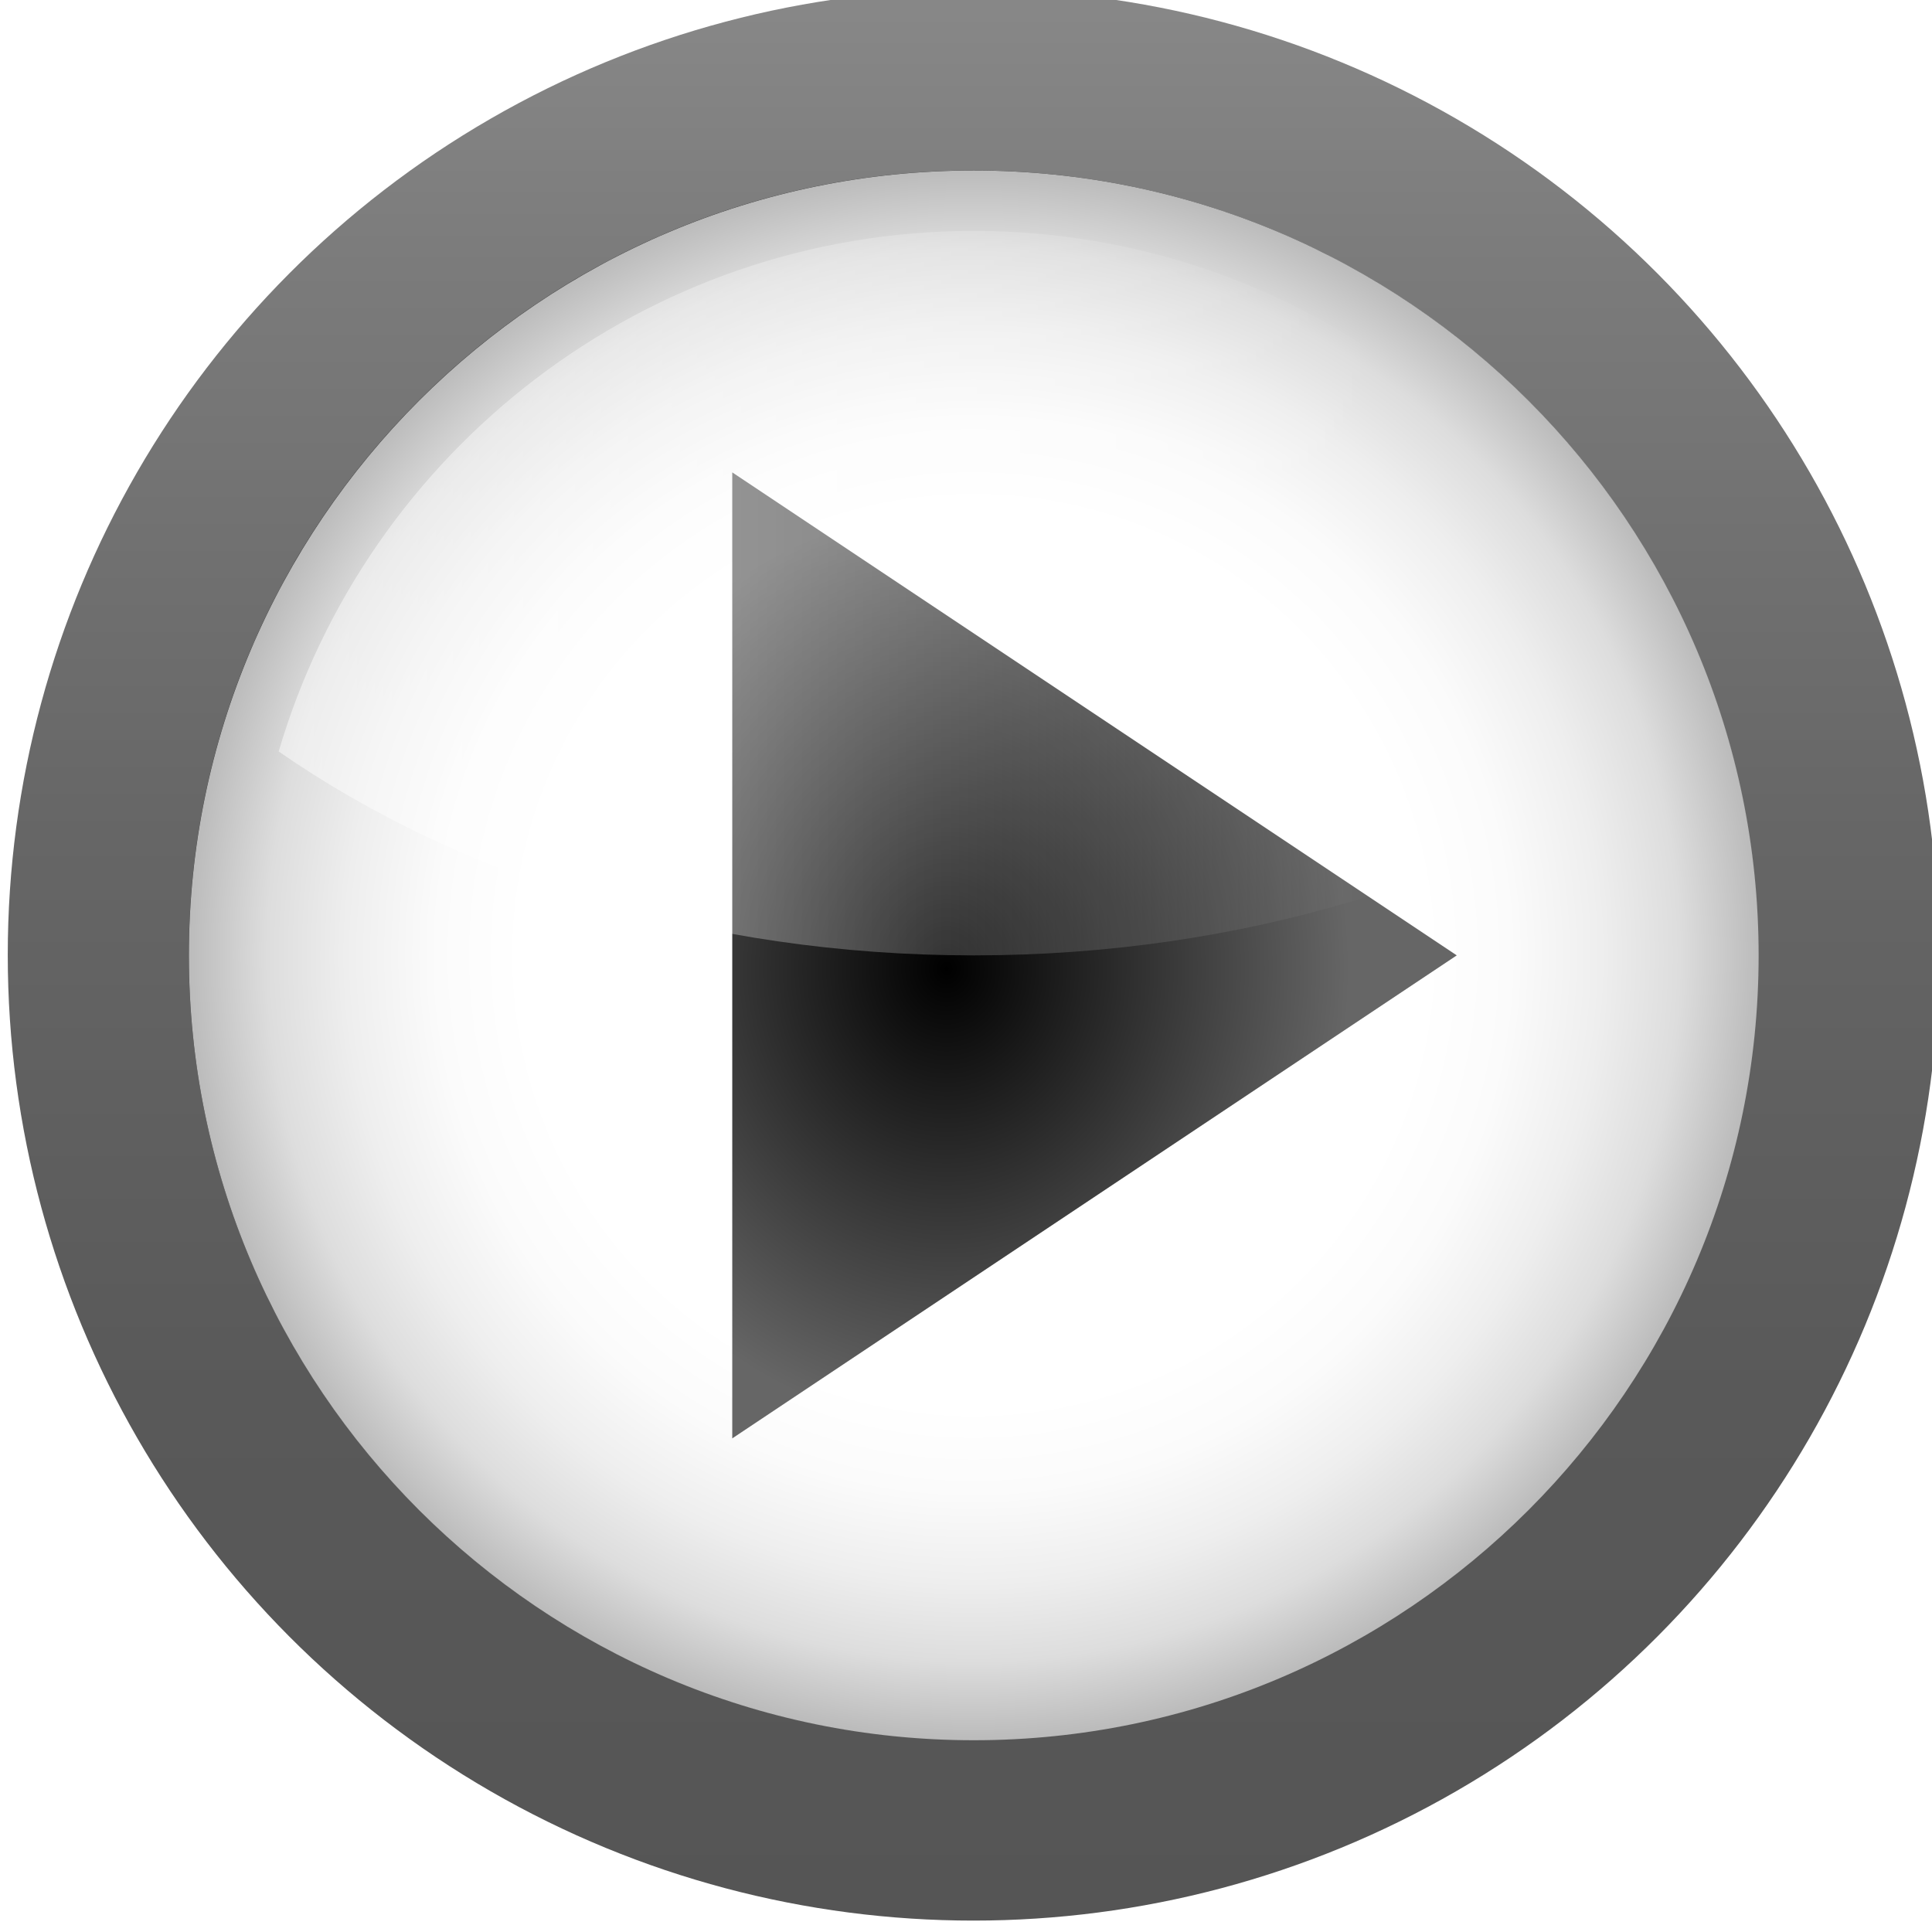 <?xml version="1.0" encoding="UTF-8" standalone="no"?>
<svg
   xmlns:dc="http://purl.org/dc/elements/1.1/"
   xmlns:cc="http://creativecommons.org/ns#"
   xmlns:rdf="http://www.w3.org/1999/02/22-rdf-syntax-ns#"
   xmlns:svg="http://www.w3.org/2000/svg"
   xmlns="http://www.w3.org/2000/svg"
   xmlns:xlink="http://www.w3.org/1999/xlink"
   xmlns:sodipodi="http://sodipodi.sourceforge.net/DTD/sodipodi-0.dtd"
   xmlns:inkscape="http://www.inkscape.org/namespaces/inkscape"
   version="1.0"
   width="128"
   height="128"
   id="svg3186"
   inkscape:version="0.91 r13725"
   sodipodi:docname="play.svg">
  <sodipodi:namedview
     pagecolor="#ffffff"
     bordercolor="#666666"
     borderopacity="1"
     objecttolerance="10"
     gridtolerance="10"
     guidetolerance="10"
     inkscape:pageopacity="0"
     inkscape:pageshadow="2"
     inkscape:window-width="1440"
     inkscape:window-height="851"
     id="namedview191"
     showgrid="false"
     units="px"
     inkscape:zoom="1.3037281"
     inkscape:cx="-32.560276"
     inkscape:cy="64"
     inkscape:window-x="0"
     inkscape:window-y="1"
     inkscape:window-maximized="1"
     inkscape:current-layer="svg3186" />
  <defs
     id="defs3188">
    <radialGradient
       cx="53.198"
       cy="59.187"
       r="40.029"
       id="radialGradient3163"
       gradientUnits="userSpaceOnUse"
       gradientTransform="matrix(0.667,0,0,0.757,20.721,14.064)">
      <stop
         id="stop3165"
         style="stop-color:#000000;stop-opacity:1"
         offset="0" />
      <stop
         id="stop3175"
         style="stop-color:#666666;stop-opacity:1"
         offset="1" />
    </radialGradient>
    <linearGradient
       x1="11.949"
       y1="34"
       x2="104.052"
       y2="34"
       id="XMLID_9_"
       gradientUnits="userSpaceOnUse"
       gradientTransform="translate(559.143,-264.286)">
      <stop
         id="stop56"
         style="stop-color:#ffffff;stop-opacity:1"
         offset="0" />
      <stop
         id="stop58"
         style="stop-color:#ffffff;stop-opacity:0"
         offset="0.8" />
    </linearGradient>
    <radialGradient
       cx="53.198"
       cy="59.187"
       r="40.029"
       id="XMLID_8_"
       gradientUnits="userSpaceOnUse"
       gradientTransform="matrix(0.667,0,0,0.757,20.721,14.064)">
      <stop
         id="stop41"
         style="stop-color:#323232;stop-opacity:1"
         offset="0" />
      <stop
         id="stop43"
         style="stop-color:#363636;stop-opacity:1"
         offset="0.208" />
      <stop
         id="stop45"
         style="stop-color:#434343;stop-opacity:1"
         offset="0.428" />
      <stop
         id="stop47"
         style="stop-color:#585858;stop-opacity:1"
         offset="0.653" />
      <stop
         id="stop49"
         style="stop-color:#757575;stop-opacity:1"
         offset="0.88" />
      <stop
         id="stop51"
         style="stop-color:#888888;stop-opacity:1"
         offset="1" />
    </radialGradient>
    <radialGradient
       cx="58"
       cy="58"
       r="48"
       id="XMLID_7_"
       gradientUnits="userSpaceOnUse"
       gradientTransform="translate(559.143,-264.286)">
      <stop
         id="stop26"
         style="stop-color:#ffffff;stop-opacity:1"
         offset="0" />
      <stop
         id="stop28"
         style="stop-color:#ffffff;stop-opacity:1"
         offset="0.574" />
      <stop
         id="stop30"
         style="stop-color:#fbfbfb;stop-opacity:1"
         offset="0.684" />
      <stop
         id="stop32"
         style="stop-color:#eeeeee;stop-opacity:1"
         offset="0.8" />
      <stop
         id="stop34"
         style="stop-color:#dddddd;stop-opacity:1"
         offset="0.9" />
      <stop
         id="stop36"
         style="stop-color:#bbbbbb;stop-opacity:1"
         offset="1" />
    </radialGradient>
    <filter
       id="AI_Sfocatura_4"
       style="color-interpolation-filters:sRGB">
      <feGaussianBlur
         id="feGaussianBlur6"
         stdDeviation="4" />
    </filter>
    <linearGradient
       x1="58.001"
       y1="116"
       x2="58.001"
       y2="0"
       id="XMLID_6_"
       gradientUnits="userSpaceOnUse">
      <stop
         id="stop9"
         style="stop-color:#555555;stop-opacity:1"
         offset="0" />
      <stop
         id="stop11"
         style="stop-color:#595959;stop-opacity:1"
         offset="0.274" />
      <stop
         id="stop13"
         style="stop-color:#666666;stop-opacity:1"
         offset="0.562" />
      <stop
         id="stop15"
         style="stop-color:#7b7b7b;stop-opacity:1"
         offset="0.856" />
      <stop
         id="stop17"
         style="stop-color:#888888;stop-opacity:1"
         offset="1" />
    </linearGradient>
    <linearGradient
       x1="11.949"
       y1="34"
       x2="104.052"
       y2="34"
       id="linearGradient3242"
       xlink:href="#XMLID_9_"
       gradientUnits="userSpaceOnUse"
       gradientTransform="translate(6,6)" />
    <radialGradient
       cx="58"
       cy="58"
       r="48"
       id="radialGradient3246"
       xlink:href="#XMLID_7_"
       gradientUnits="userSpaceOnUse"
       gradientTransform="matrix(1.083,0,0,1.083,1.167,1.167)" />
    <linearGradient
       x1="58.001"
       y1="116"
       x2="58.001"
       y2="0"
       id="linearGradient3251"
       xlink:href="#XMLID_6_"
       gradientUnits="userSpaceOnUse" />
    <radialGradient
       cx="53.198"
       cy="59.187"
       r="40.029"
       id="radialGradient3253"
       xlink:href="#radialGradient3163"
       gradientUnits="userSpaceOnUse"
       gradientTransform="matrix(0.667,0,0,0.757,20.721,14.064)" />
    <linearGradient
       x1="58.001"
       y1="116"
       x2="58.001"
       y2="0"
       id="linearGradient3028"
       xlink:href="#XMLID_6_"
       gradientUnits="userSpaceOnUse" />
    <radialGradient
       cx="58"
       cy="58"
       r="48"
       id="radialGradient3030"
       xlink:href="#XMLID_7_"
       gradientUnits="userSpaceOnUse"
       gradientTransform="matrix(1.083,0,0,1.083,1.167,1.167)" />
    <radialGradient
       cx="53.198"
       cy="59.187"
       r="40.029"
       id="radialGradient3032"
       xlink:href="#radialGradient3163"
       gradientUnits="userSpaceOnUse"
       gradientTransform="matrix(0.667,0,0,0.757,20.721,14.064)" />
    <linearGradient
       x1="11.949"
       y1="34"
       x2="104.052"
       y2="34"
       id="linearGradient3034"
       xlink:href="#XMLID_9_"
       gradientUnits="userSpaceOnUse"
       gradientTransform="translate(6,6)" />
    <radialGradient
       cx="80.342"
       cy="68.341"
       r="40.029"
       fx="80.342"
       fy="68.341"
       id="radialGradient2197"
       xlink:href="#radialGradient3163-5"
       gradientUnits="userSpaceOnUse"
       gradientTransform="matrix(0.263,4.7377213e-8,-1.5110247e-8,0.752,58.861,12.612)" />
    <linearGradient
       x1="58.001"
       y1="116"
       x2="58.001"
       y2="0"
       id="linearGradient3251-5"
       xlink:href="#XMLID_6_-7"
       gradientUnits="userSpaceOnUse" />
    <radialGradient
       cx="58"
       cy="58"
       r="48"
       id="radialGradient3246-3"
       xlink:href="#XMLID_7_-6"
       gradientUnits="userSpaceOnUse"
       gradientTransform="matrix(1.083,0,0,1.083,1.167,1.167)" />
    <linearGradient
       x1="11.949"
       y1="34"
       x2="104.052"
       y2="34"
       id="linearGradient3242-5"
       xlink:href="#XMLID_9_-1"
       gradientUnits="userSpaceOnUse"
       gradientTransform="translate(6,6)" />
    <linearGradient
       x1="58.001"
       y1="116"
       x2="58.001"
       y2="0"
       id="XMLID_6_-7"
       gradientUnits="userSpaceOnUse">
      <stop
         id="stop9-8"
         style="stop-color:#555555;stop-opacity:1"
         offset="0" />
      <stop
         id="stop11-8"
         style="stop-color:#595959;stop-opacity:1"
         offset="0.274" />
      <stop
         id="stop13-3"
         style="stop-color:#666666;stop-opacity:1"
         offset="0.562" />
      <stop
         id="stop15-8"
         style="stop-color:#7b7b7b;stop-opacity:1"
         offset="0.856" />
      <stop
         id="stop17-1"
         style="stop-color:#888888;stop-opacity:1"
         offset="1" />
    </linearGradient>
    <filter
       id="AI_Sfocatura_4-1"
       style="color-interpolation-filters:sRGB">
      <feGaussianBlur
         stdDeviation="4"
         id="feGaussianBlur6-3" />
    </filter>
    <radialGradient
       cx="58"
       cy="58"
       r="48"
       id="XMLID_7_-6"
       gradientUnits="userSpaceOnUse"
       gradientTransform="translate(559.143,-264.286)">
      <stop
         id="stop26-0"
         style="stop-color:#ffffff;stop-opacity:1"
         offset="0" />
      <stop
         id="stop28-3"
         style="stop-color:#ffffff;stop-opacity:1"
         offset="0.574" />
      <stop
         id="stop30-2"
         style="stop-color:#fbfbfb;stop-opacity:1"
         offset="0.684" />
      <stop
         id="stop32-6"
         style="stop-color:#eeeeee;stop-opacity:1"
         offset="0.8" />
      <stop
         id="stop34-9"
         style="stop-color:#dddddd;stop-opacity:1"
         offset="0.9" />
      <stop
         id="stop36-4"
         style="stop-color:#bbbbbb;stop-opacity:1"
         offset="1" />
    </radialGradient>
    <radialGradient
       cx="53.198"
       cy="59.187"
       r="40.029"
       id="XMLID_8_-1"
       gradientUnits="userSpaceOnUse"
       gradientTransform="matrix(0.667,0,0,0.757,20.721,14.064)">
      <stop
         id="stop41-3"
         style="stop-color:#323232;stop-opacity:1"
         offset="0" />
      <stop
         id="stop43-8"
         style="stop-color:#363636;stop-opacity:1"
         offset="0.208" />
      <stop
         id="stop45-4"
         style="stop-color:#434343;stop-opacity:1"
         offset="0.428" />
      <stop
         id="stop47-8"
         style="stop-color:#585858;stop-opacity:1"
         offset="0.653" />
      <stop
         id="stop49-0"
         style="stop-color:#757575;stop-opacity:1"
         offset="0.88" />
      <stop
         id="stop51-4"
         style="stop-color:#888888;stop-opacity:1"
         offset="1" />
    </radialGradient>
    <linearGradient
       x1="11.949"
       y1="34"
       x2="104.052"
       y2="34"
       id="XMLID_9_-1"
       gradientUnits="userSpaceOnUse"
       gradientTransform="translate(559.143,-264.286)">
      <stop
         id="stop56-4"
         style="stop-color:#ffffff;stop-opacity:1"
         offset="0" />
      <stop
         id="stop58-7"
         style="stop-color:#ffffff;stop-opacity:0"
         offset="0.8" />
    </linearGradient>
    <radialGradient
       cx="53.198"
       cy="59.187"
       r="40.029"
       id="radialGradient3163-5"
       gradientUnits="userSpaceOnUse"
       gradientTransform="matrix(0.667,0,0,0.757,20.721,14.064)">
      <stop
         id="stop3165-5"
         style="stop-color:#000000;stop-opacity:1"
         offset="0" />
      <stop
         id="stop3175-8"
         style="stop-color:#666666;stop-opacity:1"
         offset="1" />
    </radialGradient>
    <radialGradient
       cx="80.342"
       cy="68.341"
       r="40.029"
       fx="80.342"
       fy="68.341"
       id="radialGradient5074"
       xlink:href="#radialGradient3163-5"
       gradientUnits="userSpaceOnUse"
       gradientTransform="matrix(0.263,4.7377213e-8,-1.5110247e-8,0.752,26.861,12.612)" />
    <radialGradient
       cx="53.198"
       cy="59.187"
       r="40.029"
       id="radialGradient3253-5"
       xlink:href="#radialGradient3163-55"
       gradientUnits="userSpaceOnUse"
       gradientTransform="matrix(0.667,0,0,0.757,20.721,14.064)" />
    <linearGradient
       x1="58.001"
       y1="116"
       x2="58.001"
       y2="0"
       id="linearGradient3251-9"
       xlink:href="#XMLID_6_-1"
       gradientUnits="userSpaceOnUse" />
    <radialGradient
       cx="58"
       cy="58"
       r="48"
       id="radialGradient3246-0"
       xlink:href="#XMLID_7_-0"
       gradientUnits="userSpaceOnUse"
       gradientTransform="matrix(1.083,0,0,1.083,1.167,1.167)" />
    <linearGradient
       x1="11.949"
       y1="34"
       x2="104.052"
       y2="34"
       id="linearGradient3242-0"
       xlink:href="#XMLID_9_-9"
       gradientUnits="userSpaceOnUse"
       gradientTransform="translate(6,6)" />
    <linearGradient
       x1="58.001"
       y1="116"
       x2="58.001"
       y2="0"
       id="XMLID_6_-1"
       gradientUnits="userSpaceOnUse">
      <stop
         id="stop9-1"
         style="stop-color:#555555;stop-opacity:1"
         offset="0" />
      <stop
         id="stop11-0"
         style="stop-color:#595959;stop-opacity:1"
         offset="0.274" />
      <stop
         id="stop13-1"
         style="stop-color:#666666;stop-opacity:1"
         offset="0.562" />
      <stop
         id="stop15-87"
         style="stop-color:#7b7b7b;stop-opacity:1"
         offset="0.856" />
      <stop
         id="stop17-6"
         style="stop-color:#888888;stop-opacity:1"
         offset="1" />
    </linearGradient>
    <filter
       id="AI_Sfocatura_4-15"
       style="color-interpolation-filters:sRGB">
      <feGaussianBlur
         stdDeviation="4"
         id="feGaussianBlur6-2" />
    </filter>
    <radialGradient
       cx="58"
       cy="58"
       r="48"
       id="XMLID_7_-0"
       gradientUnits="userSpaceOnUse"
       gradientTransform="translate(559.143,-264.286)">
      <stop
         id="stop26-6"
         style="stop-color:#ffffff;stop-opacity:1"
         offset="0" />
      <stop
         id="stop28-2"
         style="stop-color:#ffffff;stop-opacity:1"
         offset="0.574" />
      <stop
         id="stop30-25"
         style="stop-color:#fbfbfb;stop-opacity:1"
         offset="0.684" />
      <stop
         id="stop32-2"
         style="stop-color:#eeeeee;stop-opacity:1"
         offset="0.8" />
      <stop
         id="stop34-2"
         style="stop-color:#dddddd;stop-opacity:1"
         offset="0.9" />
      <stop
         id="stop36-7"
         style="stop-color:#bbbbbb;stop-opacity:1"
         offset="1" />
    </radialGradient>
    <radialGradient
       cx="53.198"
       cy="59.187"
       r="40.029"
       id="XMLID_8_-0"
       gradientUnits="userSpaceOnUse"
       gradientTransform="matrix(0.667,0,0,0.757,20.721,14.064)">
      <stop
         id="stop41-7"
         style="stop-color:#323232;stop-opacity:1"
         offset="0" />
      <stop
         id="stop43-4"
         style="stop-color:#363636;stop-opacity:1"
         offset="0.208" />
      <stop
         id="stop45-8"
         style="stop-color:#434343;stop-opacity:1"
         offset="0.428" />
      <stop
         id="stop47-5"
         style="stop-color:#585858;stop-opacity:1"
         offset="0.653" />
      <stop
         id="stop49-8"
         style="stop-color:#757575;stop-opacity:1"
         offset="0.88" />
      <stop
         id="stop51-3"
         style="stop-color:#888888;stop-opacity:1"
         offset="1" />
    </radialGradient>
    <linearGradient
       x1="11.949"
       y1="34"
       x2="104.052"
       y2="34"
       id="XMLID_9_-9"
       gradientUnits="userSpaceOnUse"
       gradientTransform="translate(559.143,-264.286)">
      <stop
         id="stop56-8"
         style="stop-color:#ffffff;stop-opacity:1"
         offset="0" />
      <stop
         id="stop58-2"
         style="stop-color:#ffffff;stop-opacity:0"
         offset="0.8" />
    </linearGradient>
    <radialGradient
       cx="53.198"
       cy="59.187"
       r="40.029"
       id="radialGradient3163-55"
       gradientUnits="userSpaceOnUse"
       gradientTransform="matrix(0.667,0,0,0.757,20.721,14.064)">
      <stop
         id="stop3165-8"
         style="stop-color:#000000;stop-opacity:1"
         offset="0" />
      <stop
         id="stop3175-2"
         style="stop-color:#666666;stop-opacity:1"
         offset="1" />
    </radialGradient>
    <radialGradient
       cx="80.342"
       cy="68.341"
       r="40.029"
       fx="80.342"
       fy="68.341"
       id="radialGradient2197-5"
       xlink:href="#radialGradient3163-55"
       gradientUnits="userSpaceOnUse"
       gradientTransform="matrix(0.263,4.7377213e-8,-1.5110247e-8,0.752,66.861,12.612)" />
    <linearGradient
       x1="58.001"
       y1="116"
       x2="58.001"
       y2="0"
       id="linearGradient3251-6"
       xlink:href="#XMLID_6_-0"
       gradientUnits="userSpaceOnUse" />
    <radialGradient
       cx="58"
       cy="58"
       r="48"
       id="radialGradient3246-5"
       xlink:href="#XMLID_7_-8"
       gradientUnits="userSpaceOnUse"
       gradientTransform="matrix(1.083,0,0,1.083,1.167,1.167)" />
    <linearGradient
       x1="11.949"
       y1="34"
       x2="104.052"
       y2="34"
       id="linearGradient3242-58"
       xlink:href="#XMLID_9_-8"
       gradientUnits="userSpaceOnUse"
       gradientTransform="translate(6,6)" />
    <linearGradient
       x1="58.001"
       y1="116"
       x2="58.001"
       y2="0"
       id="XMLID_6_-0"
       gradientUnits="userSpaceOnUse">
      <stop
         id="stop9-2"
         style="stop-color:#555555;stop-opacity:1"
         offset="0" />
      <stop
         id="stop11-1"
         style="stop-color:#595959;stop-opacity:1"
         offset="0.274" />
      <stop
         id="stop13-8"
         style="stop-color:#666666;stop-opacity:1"
         offset="0.562" />
      <stop
         id="stop15-7"
         style="stop-color:#7b7b7b;stop-opacity:1"
         offset="0.856" />
      <stop
         id="stop17-15"
         style="stop-color:#888888;stop-opacity:1"
         offset="1" />
    </linearGradient>
    <filter
       id="AI_Sfocatura_4-7"
       style="color-interpolation-filters:sRGB">
      <feGaussianBlur
         stdDeviation="4"
         id="feGaussianBlur6-5" />
    </filter>
    <radialGradient
       cx="58"
       cy="58"
       r="48"
       id="XMLID_7_-8"
       gradientUnits="userSpaceOnUse"
       gradientTransform="translate(559.143,-264.286)">
      <stop
         id="stop26-62"
         style="stop-color:#ffffff;stop-opacity:1"
         offset="0" />
      <stop
         id="stop28-5"
         style="stop-color:#ffffff;stop-opacity:1"
         offset="0.574" />
      <stop
         id="stop30-1"
         style="stop-color:#fbfbfb;stop-opacity:1"
         offset="0.684" />
      <stop
         id="stop32-3"
         style="stop-color:#eeeeee;stop-opacity:1"
         offset="0.8" />
      <stop
         id="stop34-97"
         style="stop-color:#dddddd;stop-opacity:1"
         offset="0.9" />
      <stop
         id="stop36-3"
         style="stop-color:#bbbbbb;stop-opacity:1"
         offset="1" />
    </radialGradient>
    <radialGradient
       cx="53.198"
       cy="59.187"
       r="40.029"
       id="XMLID_8_-5"
       gradientUnits="userSpaceOnUse"
       gradientTransform="matrix(0.667,0,0,0.757,20.721,14.064)">
      <stop
         id="stop41-4"
         style="stop-color:#323232;stop-opacity:1"
         offset="0" />
      <stop
         id="stop43-2"
         style="stop-color:#363636;stop-opacity:1"
         offset="0.208" />
      <stop
         id="stop45-1"
         style="stop-color:#434343;stop-opacity:1"
         offset="0.428" />
      <stop
         id="stop47-9"
         style="stop-color:#585858;stop-opacity:1"
         offset="0.653" />
      <stop
         id="stop49-2"
         style="stop-color:#757575;stop-opacity:1"
         offset="0.88" />
      <stop
         id="stop51-45"
         style="stop-color:#888888;stop-opacity:1"
         offset="1" />
    </radialGradient>
    <linearGradient
       x1="11.949"
       y1="34"
       x2="104.052"
       y2="34"
       id="XMLID_9_-8"
       gradientUnits="userSpaceOnUse"
       gradientTransform="translate(559.143,-264.286)">
      <stop
         id="stop56-5"
         style="stop-color:#ffffff;stop-opacity:1"
         offset="0" />
      <stop
         id="stop58-5"
         style="stop-color:#ffffff;stop-opacity:0"
         offset="0.8" />
    </linearGradient>
    <radialGradient
       cx="53.198"
       cy="59.187"
       r="40.029"
       id="radialGradient3163-3"
       gradientUnits="userSpaceOnUse"
       gradientTransform="matrix(0.667,0,0,0.757,20.721,14.064)">
      <stop
         id="stop3165-0"
         style="stop-color:#000000;stop-opacity:1"
         offset="0" />
      <stop
         id="stop3175-4"
         style="stop-color:#666666;stop-opacity:1"
         offset="1" />
    </radialGradient>
    <radialGradient
       cx="80.342"
       cy="68.341"
       r="40.029"
       fx="80.342"
       fy="68.341"
       id="radialGradient5074-5"
       xlink:href="#radialGradient3163-3"
       gradientUnits="userSpaceOnUse"
       gradientTransform="matrix(0.789,4.7377213e-8,-4.5330742e-8,0.752,0.584,12.612)" />
    <linearGradient
       x1="58.001"
       y1="116"
       x2="58.001"
       y2="0"
       id="linearGradient3561"
       xlink:href="#XMLID_6_-0"
       gradientUnits="userSpaceOnUse" />
    <radialGradient
       cx="58"
       cy="58"
       r="48"
       id="radialGradient3563"
       xlink:href="#XMLID_7_-8"
       gradientUnits="userSpaceOnUse"
       gradientTransform="matrix(1.083,0,0,1.083,1.167,1.167)" />
    <radialGradient
       cx="80.342"
       cy="68.341"
       r="40.029"
       fx="80.342"
       fy="68.341"
       id="radialGradient3565"
       xlink:href="#radialGradient3163-3"
       gradientUnits="userSpaceOnUse"
       gradientTransform="matrix(0.789,4.7377213e-8,-4.5330742e-8,0.752,0.584,12.612)" />
    <linearGradient
       x1="11.949"
       y1="34"
       x2="104.052"
       y2="34"
       id="linearGradient3567"
       xlink:href="#XMLID_9_-8"
       gradientUnits="userSpaceOnUse"
       gradientTransform="translate(6,6)" />
    <linearGradient
       x1="58.001"
       y1="116"
       x2="58.001"
       y2="0"
       id="linearGradient3585"
       xlink:href="#XMLID_6_-1"
       gradientUnits="userSpaceOnUse" />
    <radialGradient
       cx="58"
       cy="58"
       r="48"
       id="radialGradient3587"
       xlink:href="#XMLID_7_-0"
       gradientUnits="userSpaceOnUse"
       gradientTransform="matrix(1.083,0,0,1.083,1.167,1.167)" />
    <radialGradient
       cx="53.198"
       cy="59.187"
       r="40.029"
       id="radialGradient3589"
       xlink:href="#radialGradient3163-55"
       gradientUnits="userSpaceOnUse"
       gradientTransform="matrix(0.667,0,0,0.757,20.721,14.064)" />
    <radialGradient
       cx="80.342"
       cy="68.341"
       r="40.029"
       fx="80.342"
       fy="68.341"
       id="radialGradient3591"
       xlink:href="#radialGradient3163-55"
       gradientUnits="userSpaceOnUse"
       gradientTransform="matrix(0.263,4.7377213e-8,-1.5110247e-8,0.752,66.861,12.612)" />
    <linearGradient
       x1="11.949"
       y1="34"
       x2="104.052"
       y2="34"
       id="linearGradient3593"
       xlink:href="#XMLID_9_-9"
       gradientUnits="userSpaceOnUse"
       gradientTransform="translate(6,6)" />
    <linearGradient
       x1="11.949"
       y1="34"
       x2="104.052"
       y2="34"
       id="linearGradient3596"
       xlink:href="#XMLID_9_-9"
       gradientUnits="userSpaceOnUse"
       gradientTransform="translate(-170,86)" />
    <radialGradient
       cx="80.342"
       cy="68.341"
       r="40.029"
       fx="80.342"
       fy="68.341"
       id="radialGradient3599"
       xlink:href="#radialGradient3163-55"
       gradientUnits="userSpaceOnUse"
       gradientTransform="matrix(0.132,4.7377213e-8,0,0.752,-102.569,92.612)" />
    <radialGradient
       cx="58"
       cy="58"
       r="48"
       id="radialGradient3603"
       xlink:href="#XMLID_7_-0"
       gradientUnits="userSpaceOnUse"
       gradientTransform="matrix(1.083,0,0,1.083,-174.833,81.167)" />
    <radialGradient
       cx="80.342"
       cy="68.341"
       r="40.029"
       fx="80.342"
       fy="68.341"
       id="radialGradient3610"
       xlink:href="#radialGradient3163-55"
       gradientUnits="userSpaceOnUse"
       gradientTransform="matrix(0.172,4.7377213e-8,0,0.752,-88.644,92.612)" />
    <radialGradient
       cx="80.342"
       cy="68.341"
       r="40.029"
       fx="80.342"
       fy="68.341"
       id="radialGradient3614"
       xlink:href="#radialGradient3163-55"
       gradientUnits="userSpaceOnUse"
       gradientTransform="matrix(0.172,4.7377213e-8,0,0.752,-104.644,92.612)" />
    <linearGradient
       x1="58.001"
       y1="116"
       x2="58.001"
       y2="0"
       id="linearGradient3626"
       xlink:href="#XMLID_6_-1"
       gradientUnits="userSpaceOnUse" />
    <radialGradient
       cx="58"
       cy="58"
       r="48"
       id="radialGradient3628"
       xlink:href="#XMLID_7_-0"
       gradientUnits="userSpaceOnUse"
       gradientTransform="matrix(1.083,0,0,1.083,-174.833,81.167)" />
    <radialGradient
       cx="53.198"
       cy="59.187"
       r="40.029"
       id="radialGradient3630"
       xlink:href="#radialGradient3163-55"
       gradientUnits="userSpaceOnUse"
       gradientTransform="matrix(0.667,0,0,0.757,20.721,14.064)" />
    <linearGradient
       x1="11.949"
       y1="34"
       x2="104.052"
       y2="34"
       id="linearGradient3632"
       xlink:href="#XMLID_9_-9"
       gradientUnits="userSpaceOnUse"
       gradientTransform="translate(-170,86)" />
    <radialGradient
       cx="80.342"
       cy="68.341"
       r="40.029"
       fx="80.342"
       fy="68.341"
       id="radialGradient3634"
       xlink:href="#radialGradient3163-55"
       gradientUnits="userSpaceOnUse"
       gradientTransform="matrix(0.172,4.7377213e-8,0,0.752,-88.644,92.612)" />
    <radialGradient
       cx="80.342"
       cy="68.341"
       r="40.029"
       fx="80.342"
       fy="68.341"
       id="radialGradient3636"
       xlink:href="#radialGradient3163-55"
       gradientUnits="userSpaceOnUse"
       gradientTransform="matrix(0.172,4.7377213e-8,0,0.752,-104.644,92.612)" />
  </defs>
  <g
     id="g3020"
     transform="translate(0.514,-0.704)">
    <circle
       style="fill:url(#linearGradient3028)"
       id="circle19"
       transform="matrix(1.103,0,0,1.103,0,-2.8e-6)"
       r="58"
       cy="58"
       cx="58" />
    <g
       style="opacity:0.8;filter:url(#AI_Sfocatura_4)"
       id="g21"
       transform="matrix(1.083,0,0,1.083,1.167,1.167)">
      <path
         inkscape:connector-curvature="0"
         id="path23"
         d="m 10,58 c 0,26.467 21.533,48 48,48 26.467,0 48,-21.533 48,-48 C 106,31.533 84.467,10 58,10 31.533,10 10,31.533 10,58 Z" />
    </g>
    <path
       inkscape:connector-curvature="0"
       style="fill:url(#radialGradient3030)"
       id="path38"
       d="M 12,64 C 12,92.673 35.327,116 64,116 92.673,116 116,92.673 116,64 116,35.327 92.673,12 64,12 35.327,12 12,35.327 12,64 Z" />
    <polygon
       style="fill:url(#radialGradient3032);fill-opacity:1"
       id="polygon53"
       transform="translate(6,6)"
       points="42,26 42,26 90,58 42,90 " />
    <path
       inkscape:connector-curvature="0"
       style="opacity:0.5;fill:url(#linearGradient3034)"
       id="path60"
       d="M 64,64 C 81.789,64 97.967,58.87 110.052,50.491 104.2,30.582 85.776,16 64,16 42.223,16 23.799,30.583 17.949,50.491 30.032,58.87 46.21,64 64,64 Z" />
  </g>
  <g
     id="layer1-6"
     transform="translate(148.427,-0.704)">
    <circle
       style="fill:url(#linearGradient3251-5)"
       id="circle19-5"
       transform="matrix(1.103,0,0,1.103,0,-2.8e-6)"
       r="58"
       cy="58"
       cx="58" />
    <g
       style="opacity:0.8;filter:url(#AI_Sfocatura_4-1)"
       id="g21-9"
       transform="matrix(1.083,0,0,1.083,1.167,1.167)">
      <path
         inkscape:connector-curvature="0"
         id="path23-5"
         d="m 10,58 c 0,26.467 21.533,48 48,48 26.467,0 48,-21.533 48,-48 C 106,31.533 84.467,10 58,10 31.533,10 10,31.533 10,58 Z" />
    </g>
    <path
       inkscape:connector-curvature="0"
       style="fill:url(#radialGradient3246-3)"
       id="path38-4"
       d="M 12,64 C 12,92.673 35.327,116 64,116 92.673,116 116,92.673 116,64 116,35.327 92.673,12 64,12 35.327,12 12,35.327 12,64 Z" />
    <path
       inkscape:connector-curvature="0"
       style="fill:url(#radialGradient5074);fill-opacity:1"
       id="path2618"
       d="M 40,40 56,40.389 55.989,87.958 40.102,88 40,40 Z" />
    <path
       inkscape:connector-curvature="0"
       style="fill:url(#radialGradient2197);fill-opacity:1"
       id="path2195"
       d="M 72,40 88,40.389 87.989,87.958 72.102,88 72,40 Z" />
    <path
       inkscape:connector-curvature="0"
       style="opacity:0.5;fill:url(#linearGradient3242-5)"
       id="path60-9"
       d="M 64,64 C 81.789,64 97.967,58.87 110.052,50.491 104.2,30.582 85.776,16 64,16 42.223,16 23.799,30.583 17.949,50.491 30.032,58.87 46.21,64 64,64 Z" />
  </g>
  <g
     id="layer1-4"
     transform="translate(441.789,-0.704)">
    <circle
       style="fill:url(#linearGradient3561)"
       id="circle19-1"
       transform="matrix(1.103,0,0,1.103,0,-2.8e-6)"
       r="58"
       cy="58"
       cx="58" />
    <g
       style="opacity:0.8;filter:url(#AI_Sfocatura_4-7)"
       id="g21-6"
       transform="matrix(1.083,0,0,1.083,1.167,1.167)">
      <path
         inkscape:connector-curvature="0"
         id="path23-1"
         d="m 10,58 c 0,26.467 21.533,48 48,48 26.467,0 48,-21.533 48,-48 C 106,31.533 84.467,10 58,10 31.533,10 10,31.533 10,58 Z" />
    </g>
    <path
       inkscape:connector-curvature="0"
       style="fill:url(#radialGradient3563)"
       id="path38-2"
       d="M 12,64 C 12,92.673 35.327,116 64,116 92.673,116 116,92.673 116,64 116,35.327 92.673,12 64,12 35.327,12 12,35.327 12,64 Z" />
    <path
       inkscape:connector-curvature="0"
       style="fill:url(#radialGradient3565);fill-opacity:1"
       id="path2618-0"
       d="M 40,40 88,40.389 87.968,87.958 40.305,88 40,40 Z" />
    <path
       inkscape:connector-curvature="0"
       style="opacity:0.5;fill:url(#linearGradient3567)"
       id="path60-4"
       d="M 64,64 C 81.789,64 97.967,58.87 110.052,50.491 104.2,30.582 85.776,16 64,16 42.223,16 23.799,30.583 17.949,50.491 30.032,58.87 46.21,64 64,64 Z" />
  </g>
  <g
     id="g3616"
     transform="translate(471.108,-80.704)">
    <circle
       style="fill:url(#linearGradient3626)"
       id="circle19-59"
       transform="matrix(1.103,0,0,1.103,-176,80)"
       r="58"
       cy="58"
       cx="58" />
    <g
       style="opacity:0.8;filter:url(#AI_Sfocatura_4-15)"
       id="g21-4"
       transform="matrix(1.083,0,0,1.083,-174.833,81.167)">
      <path
         inkscape:connector-curvature="0"
         id="path23-3"
         d="m 10,58 c 0,26.467 21.533,48 48,48 26.467,0 48,-21.533 48,-48 C 106,31.533 84.467,10 58,10 31.533,10 10,31.533 10,58 Z" />
    </g>
    <path
       inkscape:connector-curvature="0"
       style="fill:url(#radialGradient3628)"
       id="path38-9"
       d="m -164,144 c 0,28.673 23.327,52 52,52 28.673,0 52,-23.327 52,-52 0,-28.673 -23.327,-52 -52,-52 -28.673,0 -52,23.327 -52,52 z" />
    <polygon
       style="fill:url(#radialGradient3630);fill-opacity:1"
       id="polygon53-0"
       transform="translate(-186,86)"
       points="42,90 42,26 42,26 90,58 " />
    <path
       inkscape:connector-curvature="0"
       style="opacity:0.5;fill:url(#linearGradient3632)"
       id="path60-6"
       d="m -112,144 c 17.789,0 33.967,-5.13 46.052,-13.509 C -71.8,110.582 -90.224,96 -112,96 c -21.777,0 -40.201,14.583 -46.051,34.491 C -145.968,138.87 -129.79,144 -112,144 Z" />
    <path
       inkscape:connector-curvature="0"
       style="fill:url(#radialGradient3634);fill-opacity:1"
       id="path3608"
       d="m -80.051,120 10.464,0.389 -0.007,47.569 -10.391,0.042 -0.067,-48 z" />
    <path
       inkscape:connector-curvature="0"
       style="fill:url(#radialGradient3636);fill-opacity:1"
       id="path3612"
       d="m -96.051,120 10.464,0.389 -0.007,47.569 -10.391,0.042 -0.067,-48 z" />
  </g>
</svg>
